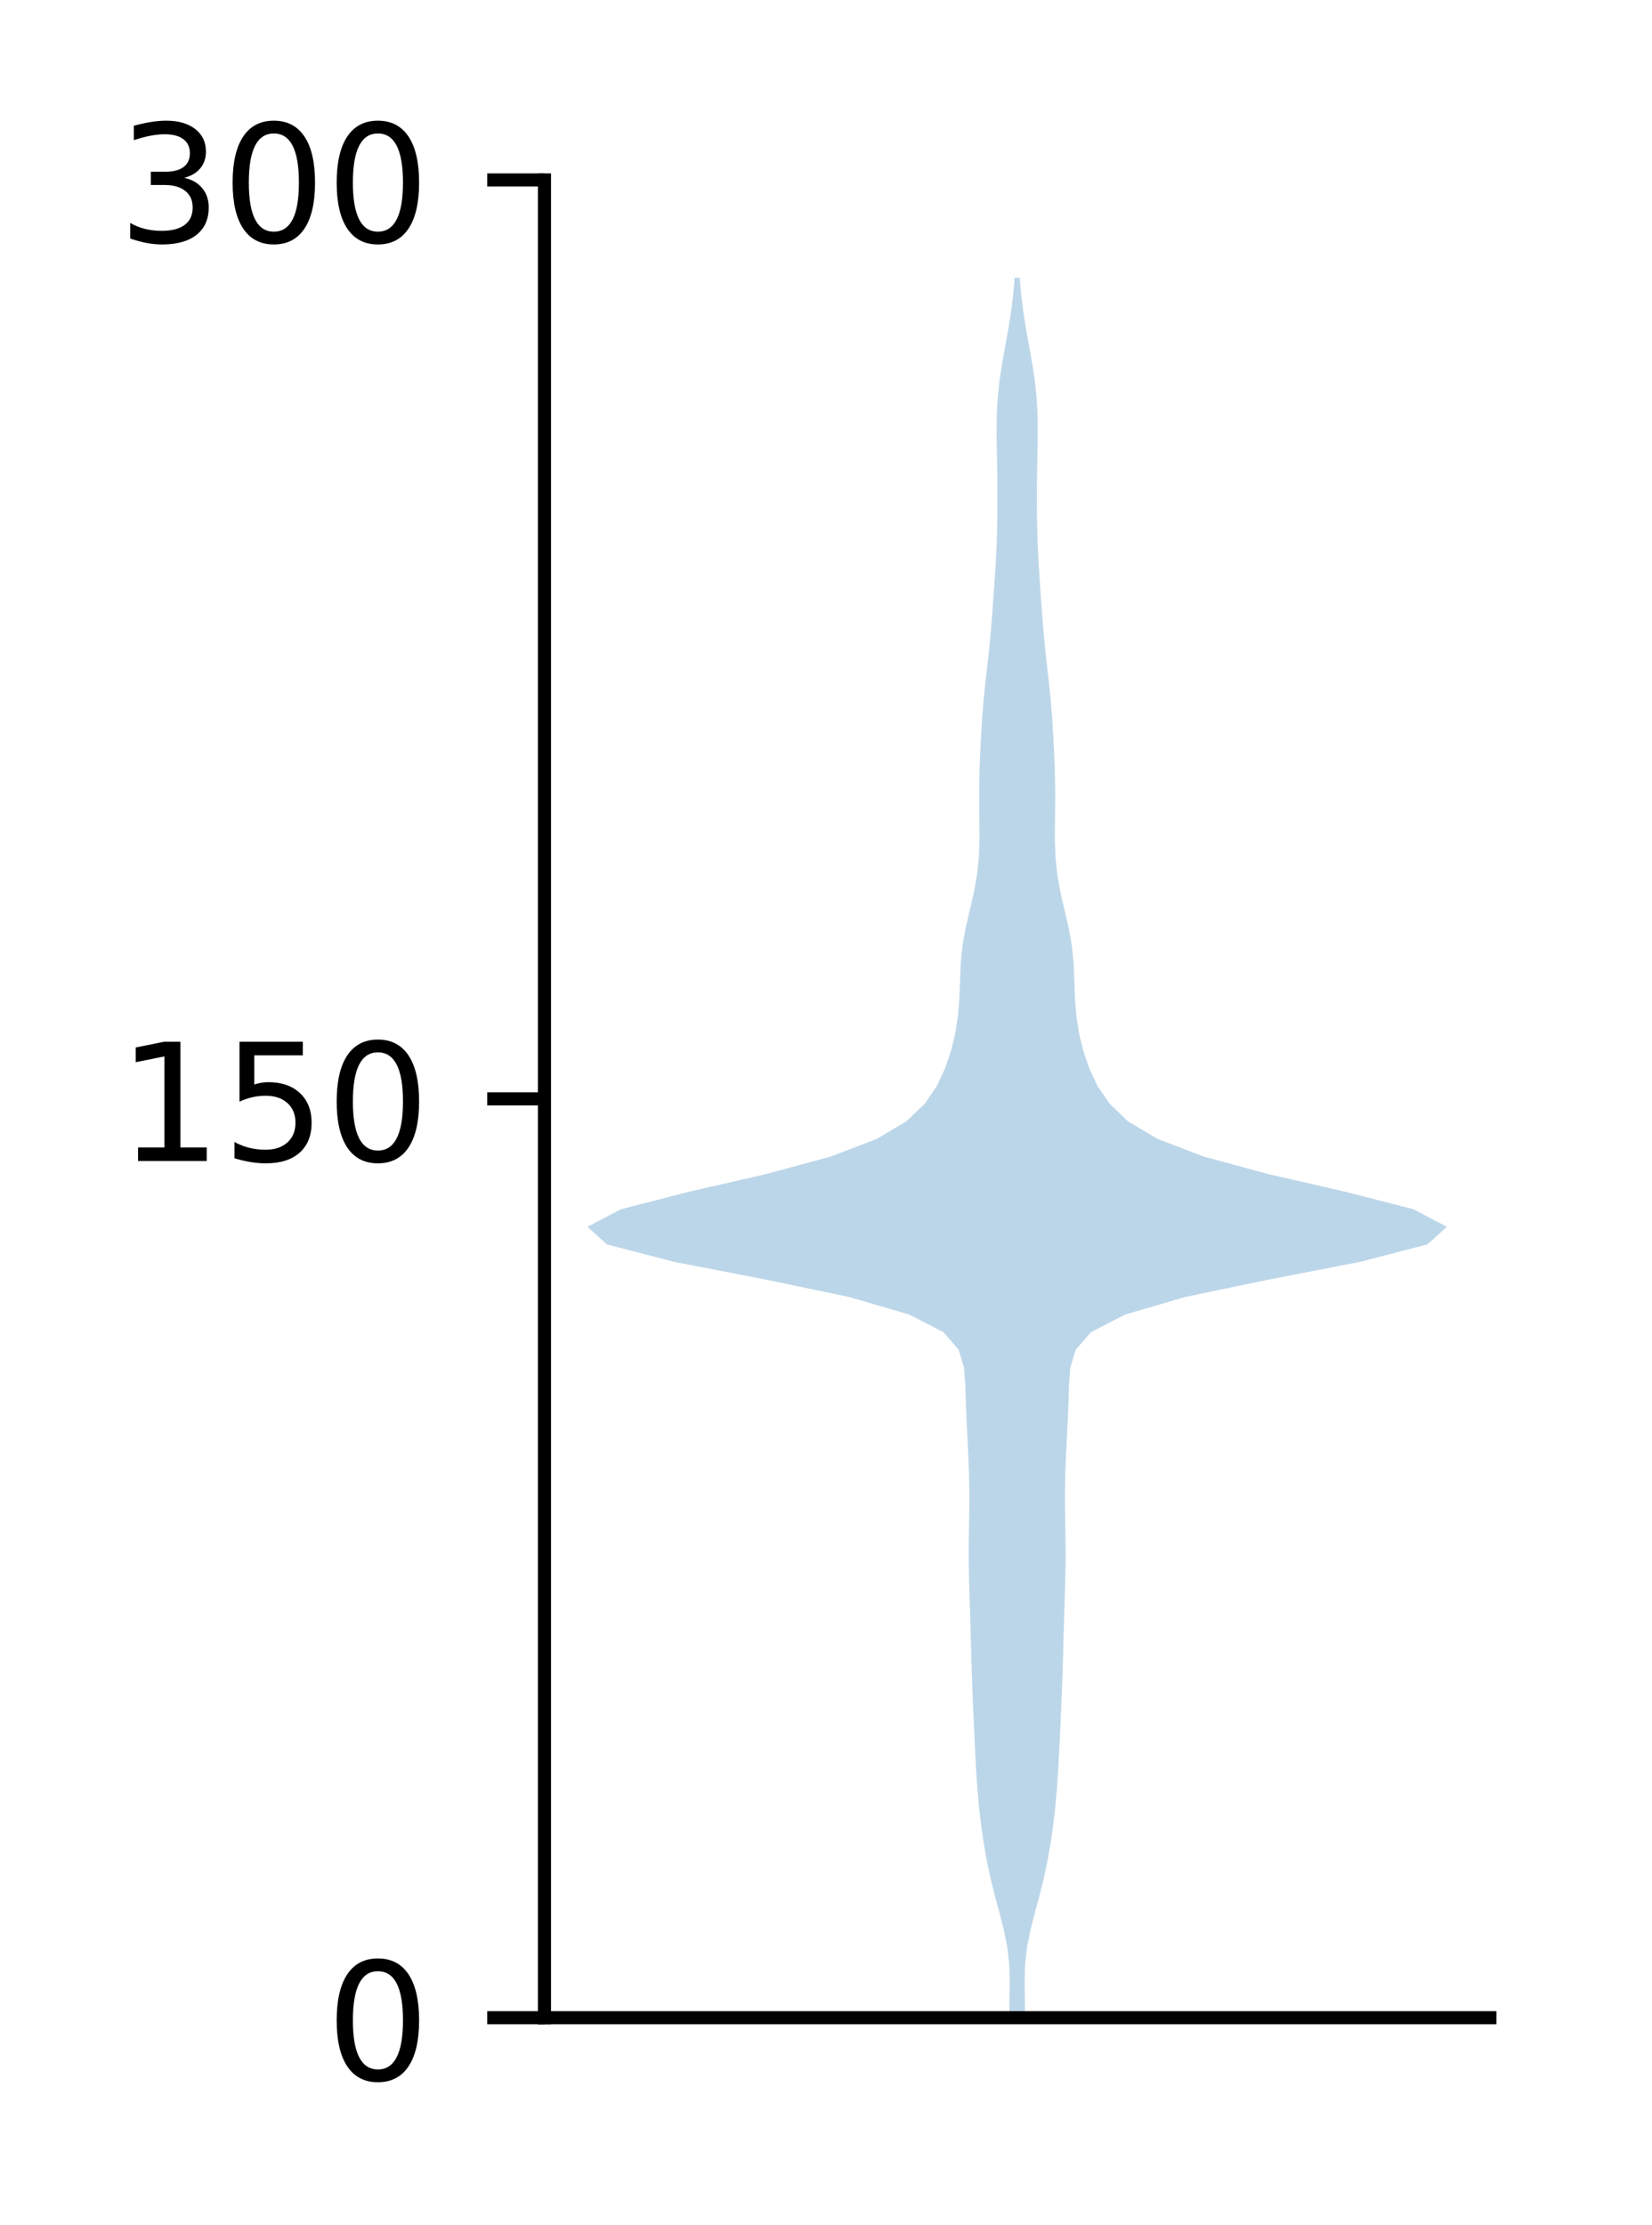 <?xml version="1.0" encoding="utf-8" standalone="no"?>
<!DOCTYPE svg PUBLIC "-//W3C//DTD SVG 1.1//EN"
  "http://www.w3.org/Graphics/SVG/1.1/DTD/svg11.dtd">
<!-- Created with matplotlib (http://matplotlib.org/) -->
<svg height="136pt" version="1.1" viewBox="0 0 101 136" width="101pt" xmlns="http://www.w3.org/2000/svg" xmlns:xlink="http://www.w3.org/1999/xlink">
 <defs>
  <style type="text/css">
*{stroke-linecap:butt;stroke-linejoin:round;}
  </style>
 </defs>
 <g id="figure_1">
  <g id="patch_1">
   <path d="M 0 136.398 
L 101.787 136.398 
L 101.787 0 
L 0 0 
z
" style="fill:#ffffff;"/>
  </g>
  <g id="axes_1">
   <g id="patch_2">
    <path d="M 33.288 123.319 
L 91.088 123.319 
L 91.088 10.999 
L 33.288 10.999 
z
" style="fill:#ffffff;"/>
   </g>
   <g id="PolyCollection_1">
    <path clip-path="url(#p160c9eb045)" d="M 62.662 123.319 
L 61.713 123.319 
L 61.715 122.245 
L 61.733 121.171 
L 61.707 120.097 
L 61.587 119.022 
L 61.372 117.948 
L 61.096 116.874 
L 60.807 115.8 
L 60.543 114.725 
L 60.318 113.651 
L 60.131 112.577 
L 59.978 111.503 
L 59.854 110.428 
L 59.758 109.354 
L 59.684 108.28 
L 59.626 107.206 
L 59.574 106.132 
L 59.525 105.057 
L 59.478 103.983 
L 59.436 102.909 
L 59.4 101.835 
L 59.369 100.76 
L 59.34 99.686 
L 59.308 98.612 
L 59.274 97.538 
L 59.244 96.463 
L 59.227 95.389 
L 59.229 94.315 
L 59.245 93.241 
L 59.261 92.166 
L 59.263 91.092 
L 59.243 90.018 
L 59.201 88.944 
L 59.146 87.87 
L 59.092 86.795 
L 59.052 85.721 
L 59.02 84.647 
L 58.934 83.573 
L 58.611 82.498 
L 57.681 81.424 
L 55.61 80.35 
L 51.941 79.276 
L 46.789 78.201 
L 41.24 77.127 
L 37.101 76.053 
L 35.915 74.979 
L 37.963 73.905 
L 42.15 72.83 
L 46.835 71.756 
L 50.795 70.682 
L 53.605 69.608 
L 55.408 68.533 
L 56.536 67.459 
L 57.269 66.385 
L 57.775 65.311 
L 58.141 64.236 
L 58.402 63.162 
L 58.568 62.088 
L 58.655 61.014 
L 58.693 59.94 
L 58.738 58.865 
L 58.845 57.791 
L 59.037 56.717 
L 59.287 55.643 
L 59.536 54.568 
L 59.729 53.494 
L 59.842 52.42 
L 59.883 51.346 
L 59.879 50.271 
L 59.865 49.197 
L 59.865 48.123 
L 59.889 47.049 
L 59.931 45.975 
L 59.985 44.9 
L 60.051 43.826 
L 60.139 42.752 
L 60.25 41.678 
L 60.374 40.603 
L 60.491 39.529 
L 60.59 38.455 
L 60.673 37.381 
L 60.75 36.306 
L 60.825 35.232 
L 60.892 34.158 
L 60.941 33.084 
L 60.969 32.01 
L 60.98 30.935 
L 60.979 29.861 
L 60.968 28.787 
L 60.948 27.713 
L 60.93 26.638 
L 60.934 25.564 
L 60.983 24.49 
L 61.088 23.416 
L 61.246 22.341 
L 61.437 21.267 
L 61.632 20.193 
L 61.805 19.119 
L 61.939 18.044 
L 62.034 16.97 
L 62.341 16.97 
L 62.341 16.97 
L 62.436 18.044 
L 62.57 19.119 
L 62.743 20.193 
L 62.938 21.267 
L 63.129 22.341 
L 63.287 23.416 
L 63.392 24.49 
L 63.441 25.564 
L 63.445 26.638 
L 63.427 27.713 
L 63.407 28.787 
L 63.396 29.861 
L 63.395 30.935 
L 63.406 32.01 
L 63.434 33.084 
L 63.483 34.158 
L 63.55 35.232 
L 63.625 36.306 
L 63.702 37.381 
L 63.785 38.455 
L 63.884 39.529 
L 64.001 40.603 
L 64.125 41.678 
L 64.236 42.752 
L 64.324 43.826 
L 64.39 44.9 
L 64.444 45.975 
L 64.486 47.049 
L 64.51 48.123 
L 64.51 49.197 
L 64.496 50.271 
L 64.492 51.346 
L 64.533 52.42 
L 64.646 53.494 
L 64.839 54.568 
L 65.088 55.643 
L 65.338 56.717 
L 65.53 57.791 
L 65.637 58.865 
L 65.682 59.94 
L 65.72 61.014 
L 65.807 62.088 
L 65.973 63.162 
L 66.234 64.236 
L 66.6 65.311 
L 67.106 66.385 
L 67.839 67.459 
L 68.967 68.533 
L 70.77 69.608 
L 73.58 70.682 
L 77.54 71.756 
L 82.225 72.83 
L 86.412 73.905 
L 88.46 74.979 
L 87.274 76.053 
L 83.135 77.127 
L 77.586 78.201 
L 72.434 79.276 
L 68.765 80.35 
L 66.694 81.424 
L 65.764 82.498 
L 65.441 83.573 
L 65.355 84.647 
L 65.323 85.721 
L 65.283 86.795 
L 65.229 87.87 
L 65.174 88.944 
L 65.132 90.018 
L 65.112 91.092 
L 65.114 92.166 
L 65.13 93.241 
L 65.146 94.315 
L 65.148 95.389 
L 65.131 96.463 
L 65.101 97.538 
L 65.067 98.612 
L 65.035 99.686 
L 65.006 100.76 
L 64.975 101.835 
L 64.939 102.909 
L 64.897 103.983 
L 64.85 105.057 
L 64.801 106.132 
L 64.749 107.206 
L 64.691 108.28 
L 64.617 109.354 
L 64.521 110.428 
L 64.397 111.503 
L 64.244 112.577 
L 64.057 113.651 
L 63.832 114.725 
L 63.568 115.8 
L 63.279 116.874 
L 63.003 117.948 
L 62.788 119.022 
L 62.668 120.097 
L 62.642 121.171 
L 62.66 122.245 
L 62.662 123.319 
z
" style="fill:#1f77b4;fill-opacity:0.3;"/>
   </g>
   <g id="matplotlib.axis_1"/>
   <g id="matplotlib.axis_2">
    <g id="ytick_1">
     <g id="line2d_1">
      <defs>
       <path d="M 0 0 
L -3.5 0 
" id="md1dedafada" style="stroke:#000000;stroke-width:0.8;"/>
      </defs>
      <g>
       <use style="stroke:#000000;stroke-width:0.8;" x="33.288" xlink:href="#md1dedafada" y="123.319"/>
      </g>
     </g>
     <g id="text_1">
      <!-- 0 -->
      <defs>
       <path d="M 31.781 66.406 
Q 24.172 66.406 20.328 58.906 
Q 16.5 51.422 16.5 36.375 
Q 16.5 21.391 20.328 13.891 
Q 24.172 6.391 31.781 6.391 
Q 39.453 6.391 43.281 13.891 
Q 47.125 21.391 47.125 36.375 
Q 47.125 51.422 43.281 58.906 
Q 39.453 66.406 31.781 66.406 
z
M 31.781 74.219 
Q 44.047 74.219 50.516 64.516 
Q 56.984 54.828 56.984 36.375 
Q 56.984 17.969 50.516 8.266 
Q 44.047 -1.422 31.781 -1.422 
Q 19.531 -1.422 13.062 8.266 
Q 6.594 17.969 6.594 36.375 
Q 6.594 54.828 13.062 64.516 
Q 19.531 74.219 31.781 74.219 
z
" id="DejaVuSans-30"/>
      </defs>
      <g transform="translate(19.925 127.118)scale(0.1 -0.1)">
       <use xlink:href="#DejaVuSans-30"/>
      </g>
     </g>
    </g>
    <g id="ytick_2">
     <g id="line2d_2">
      <g>
       <use style="stroke:#000000;stroke-width:0.8;" x="33.288" xlink:href="#md1dedafada" y="67.159"/>
      </g>
     </g>
     <g id="text_2">
      <!-- 150 -->
      <defs>
       <path d="M 12.406 8.297 
L 28.516 8.297 
L 28.516 63.922 
L 10.984 60.406 
L 10.984 69.391 
L 28.422 72.906 
L 38.281 72.906 
L 38.281 8.297 
L 54.391 8.297 
L 54.391 0 
L 12.406 0 
z
" id="DejaVuSans-31"/>
       <path d="M 10.797 72.906 
L 49.516 72.906 
L 49.516 64.594 
L 19.828 64.594 
L 19.828 46.734 
Q 21.969 47.469 24.109 47.828 
Q 26.266 48.188 28.422 48.188 
Q 40.625 48.188 47.75 41.5 
Q 54.891 34.812 54.891 23.391 
Q 54.891 11.625 47.562 5.094 
Q 40.234 -1.422 26.906 -1.422 
Q 22.312 -1.422 17.547 -0.641 
Q 12.797 0.141 7.719 1.703 
L 7.719 11.625 
Q 12.109 9.234 16.797 8.062 
Q 21.484 6.891 26.703 6.891 
Q 35.156 6.891 40.078 11.328 
Q 45.016 15.766 45.016 23.391 
Q 45.016 31 40.078 35.438 
Q 35.156 39.891 26.703 39.891 
Q 22.75 39.891 18.812 39.016 
Q 14.891 38.141 10.797 36.281 
z
" id="DejaVuSans-35"/>
      </defs>
      <g transform="translate(7.2 70.958)scale(0.1 -0.1)">
       <use xlink:href="#DejaVuSans-31"/>
       <use x="63.623" xlink:href="#DejaVuSans-35"/>
       <use x="127.246" xlink:href="#DejaVuSans-30"/>
      </g>
     </g>
    </g>
    <g id="ytick_3">
     <g id="line2d_3">
      <g>
       <use style="stroke:#000000;stroke-width:0.8;" x="33.288" xlink:href="#md1dedafada" y="10.999"/>
      </g>
     </g>
     <g id="text_3">
      <!-- 300 -->
      <defs>
       <path d="M 40.578 39.312 
Q 47.656 37.797 51.625 33 
Q 55.609 28.219 55.609 21.188 
Q 55.609 10.406 48.188 4.484 
Q 40.766 -1.422 27.094 -1.422 
Q 22.516 -1.422 17.656 -0.516 
Q 12.797 0.391 7.625 2.203 
L 7.625 11.719 
Q 11.719 9.328 16.594 8.109 
Q 21.484 6.891 26.812 6.891 
Q 36.078 6.891 40.938 10.547 
Q 45.797 14.203 45.797 21.188 
Q 45.797 27.641 41.281 31.266 
Q 36.766 34.906 28.719 34.906 
L 20.219 34.906 
L 20.219 43.016 
L 29.109 43.016 
Q 36.375 43.016 40.234 45.922 
Q 44.094 48.828 44.094 54.297 
Q 44.094 59.906 40.109 62.906 
Q 36.141 65.922 28.719 65.922 
Q 24.656 65.922 20.016 65.031 
Q 15.375 64.156 9.812 62.312 
L 9.812 71.094 
Q 15.438 72.656 20.344 73.438 
Q 25.25 74.219 29.594 74.219 
Q 40.828 74.219 47.359 69.109 
Q 53.906 64.016 53.906 55.328 
Q 53.906 49.266 50.438 45.094 
Q 46.969 40.922 40.578 39.312 
z
" id="DejaVuSans-33"/>
      </defs>
      <g transform="translate(7.2 14.798)scale(0.1 -0.1)">
       <use xlink:href="#DejaVuSans-33"/>
       <use x="63.623" xlink:href="#DejaVuSans-30"/>
       <use x="127.246" xlink:href="#DejaVuSans-30"/>
      </g>
     </g>
    </g>
   </g>
   <g id="patch_3">
    <path d="M 33.288 123.319 
L 33.288 10.999 
" style="fill:none;stroke:#000000;stroke-linecap:square;stroke-linejoin:miter;stroke-width:0.8;"/>
   </g>
   <g id="patch_4">
    <path d="M 33.288 123.319 
L 91.088 123.319 
" style="fill:none;stroke:#000000;stroke-linecap:square;stroke-linejoin:miter;stroke-width:0.8;"/>
   </g>
  </g>
 </g>
 <defs>
  <clipPath id="p160c9eb045">
   <rect height="112.32" width="57.8" x="33.288" y="10.999"/>
  </clipPath>
 </defs>
</svg>

